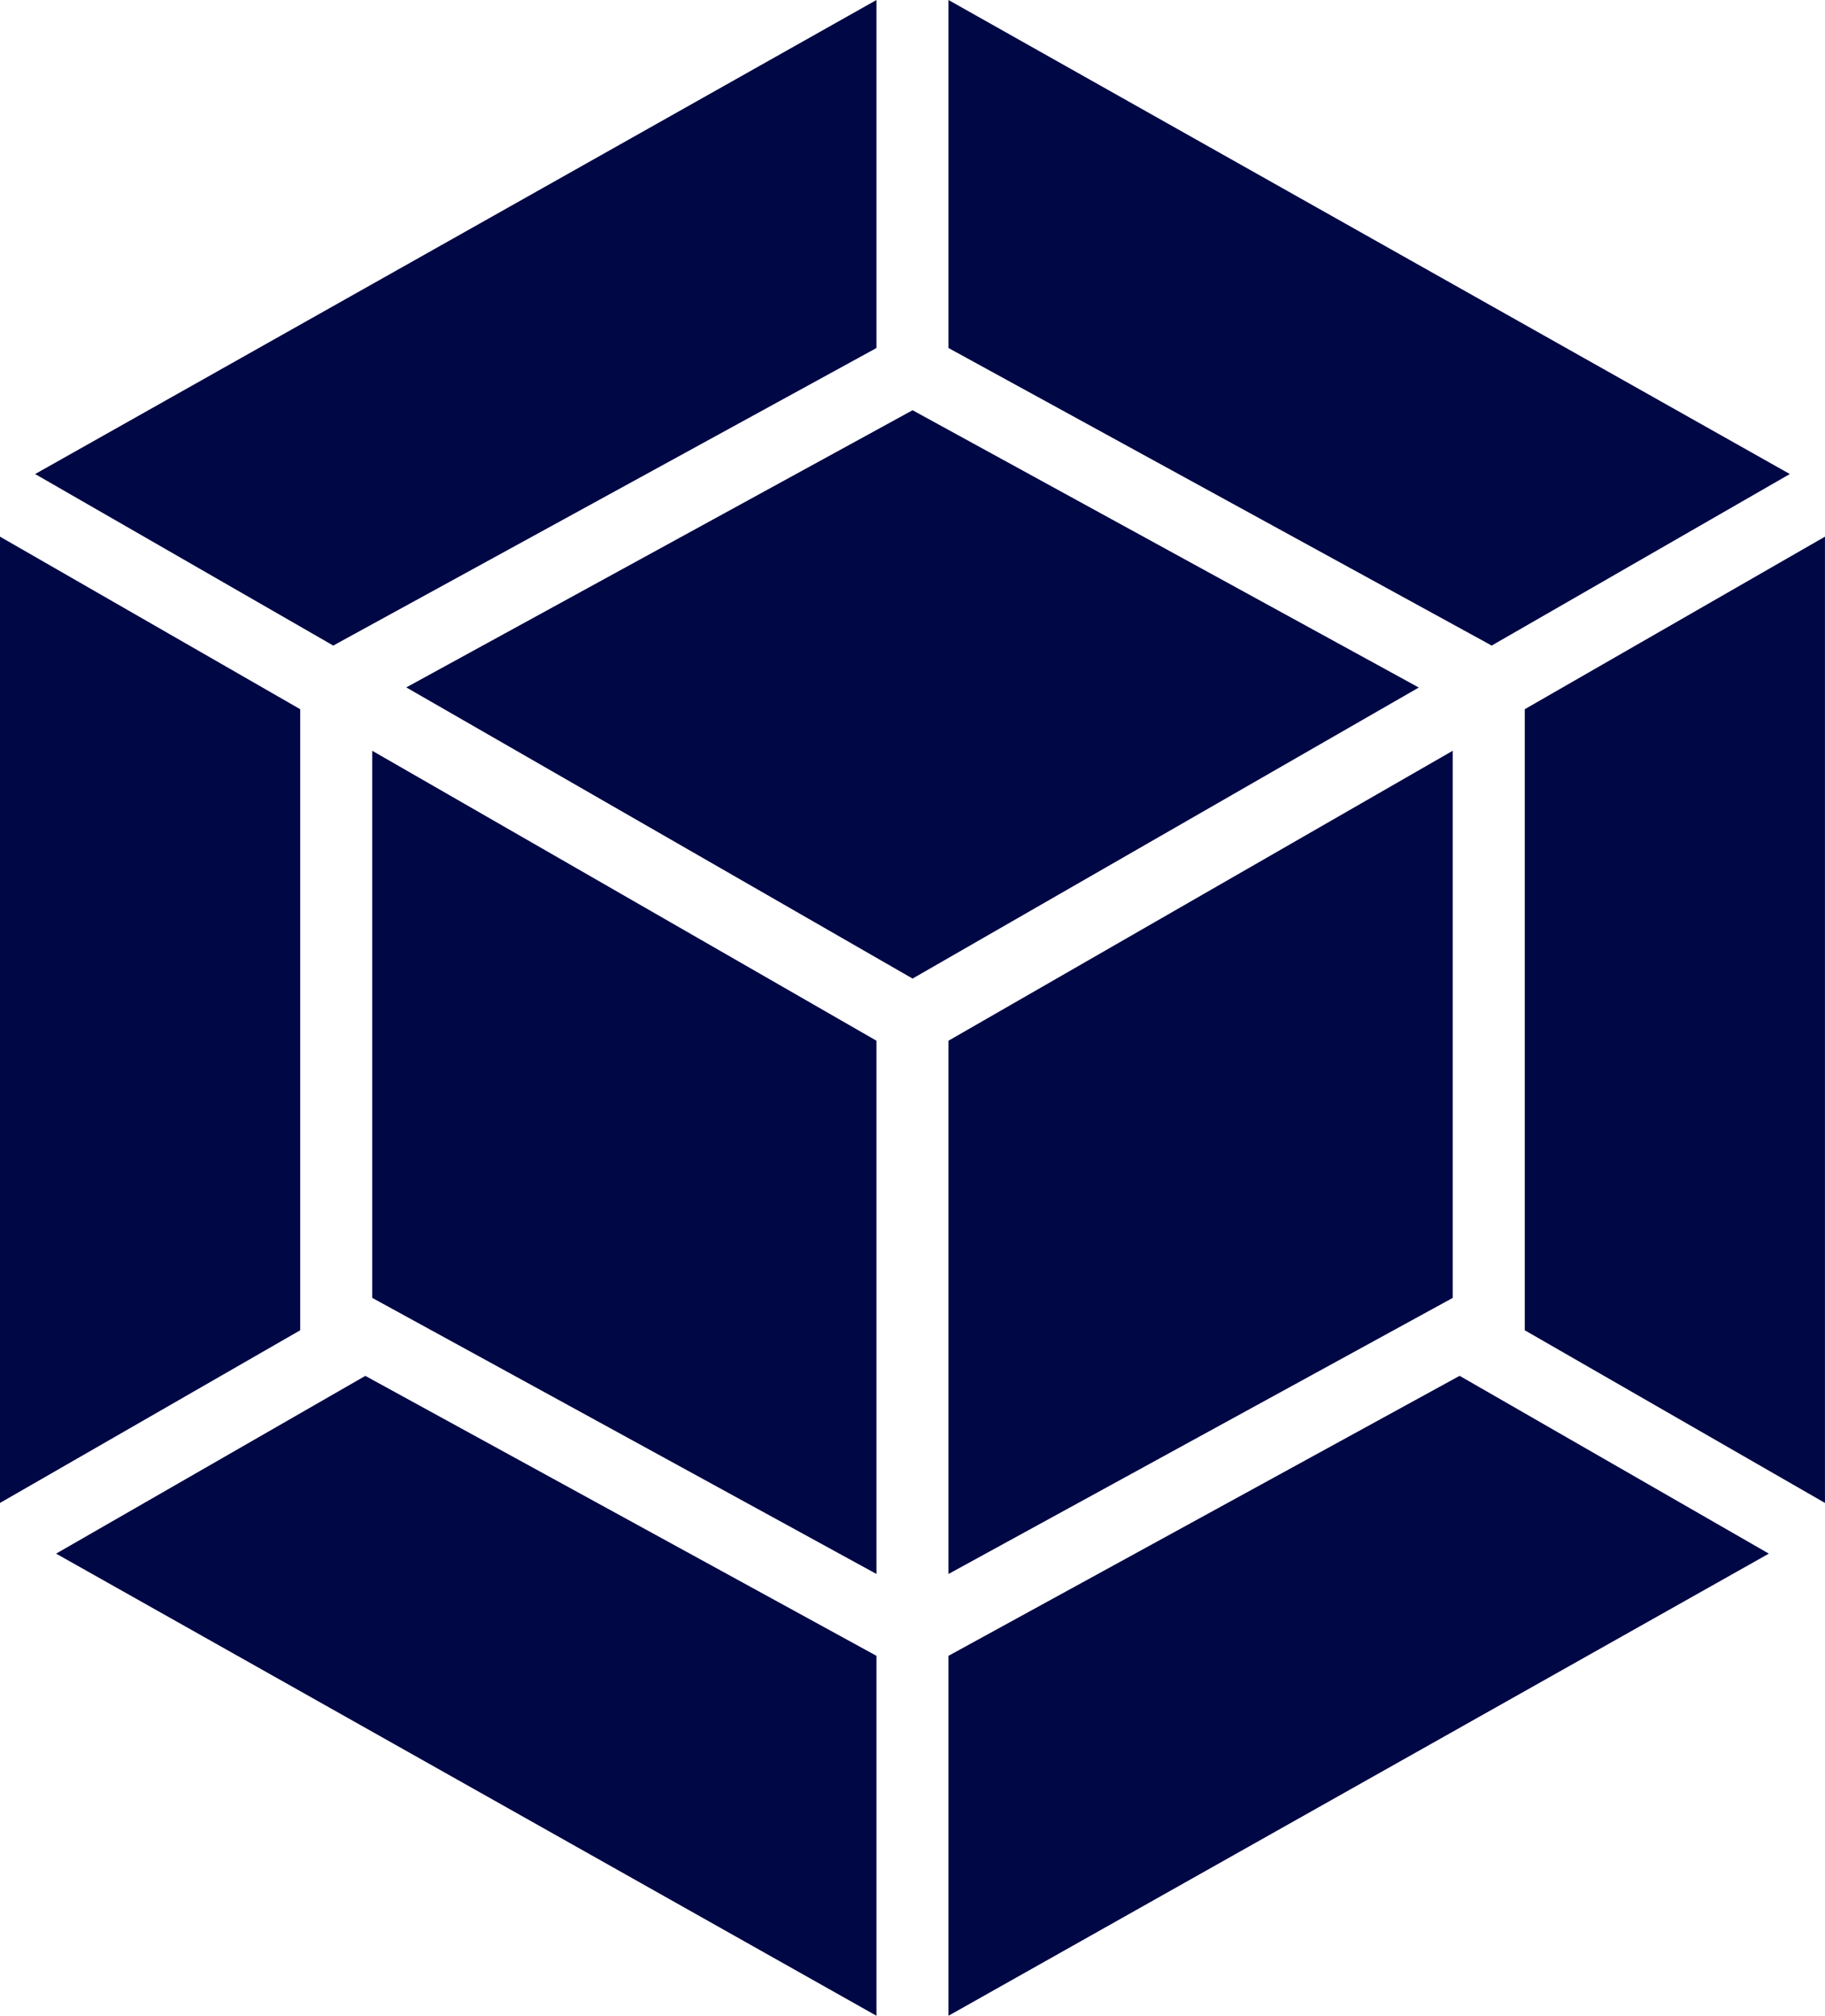 <svg xmlns="http://www.w3.org/2000/svg" width="60.641" height="66.964" viewBox="0 0 60.641 66.964">
  <path id="Icon_simple-webpack" data-name="Icon simple-webpack" d="M62.275,54.184,35.016,69.536V57.579L52,48.277l10.275,5.907ZM64.14,52.5V20.4l-9.975,5.732V46.764ZM5.364,54.184,32.623,69.536V57.579l-16.984-9.3L5.364,54.184ZM3.5,52.5V20.4l9.975,5.732V46.764L3.5,52.5ZM4.667,18.32,32.623,2.572V14.133l-17.91,9.808-.137.078-9.91-5.7Zm58.306,0L35.016,2.572V14.133l17.91,9.808.137.078,9.91-5.7Zm-30.35,36.54L15.867,45.687V27.512l16.756,9.633V54.859Zm2.393,0,16.756-9.172V27.512L35.016,37.145V54.859ZM17,25.408,33.823,16.2l16.821,9.212L33.823,35.08Z" transform="translate(-3.5 -2.572)" fill="#000745"/>
</svg>

